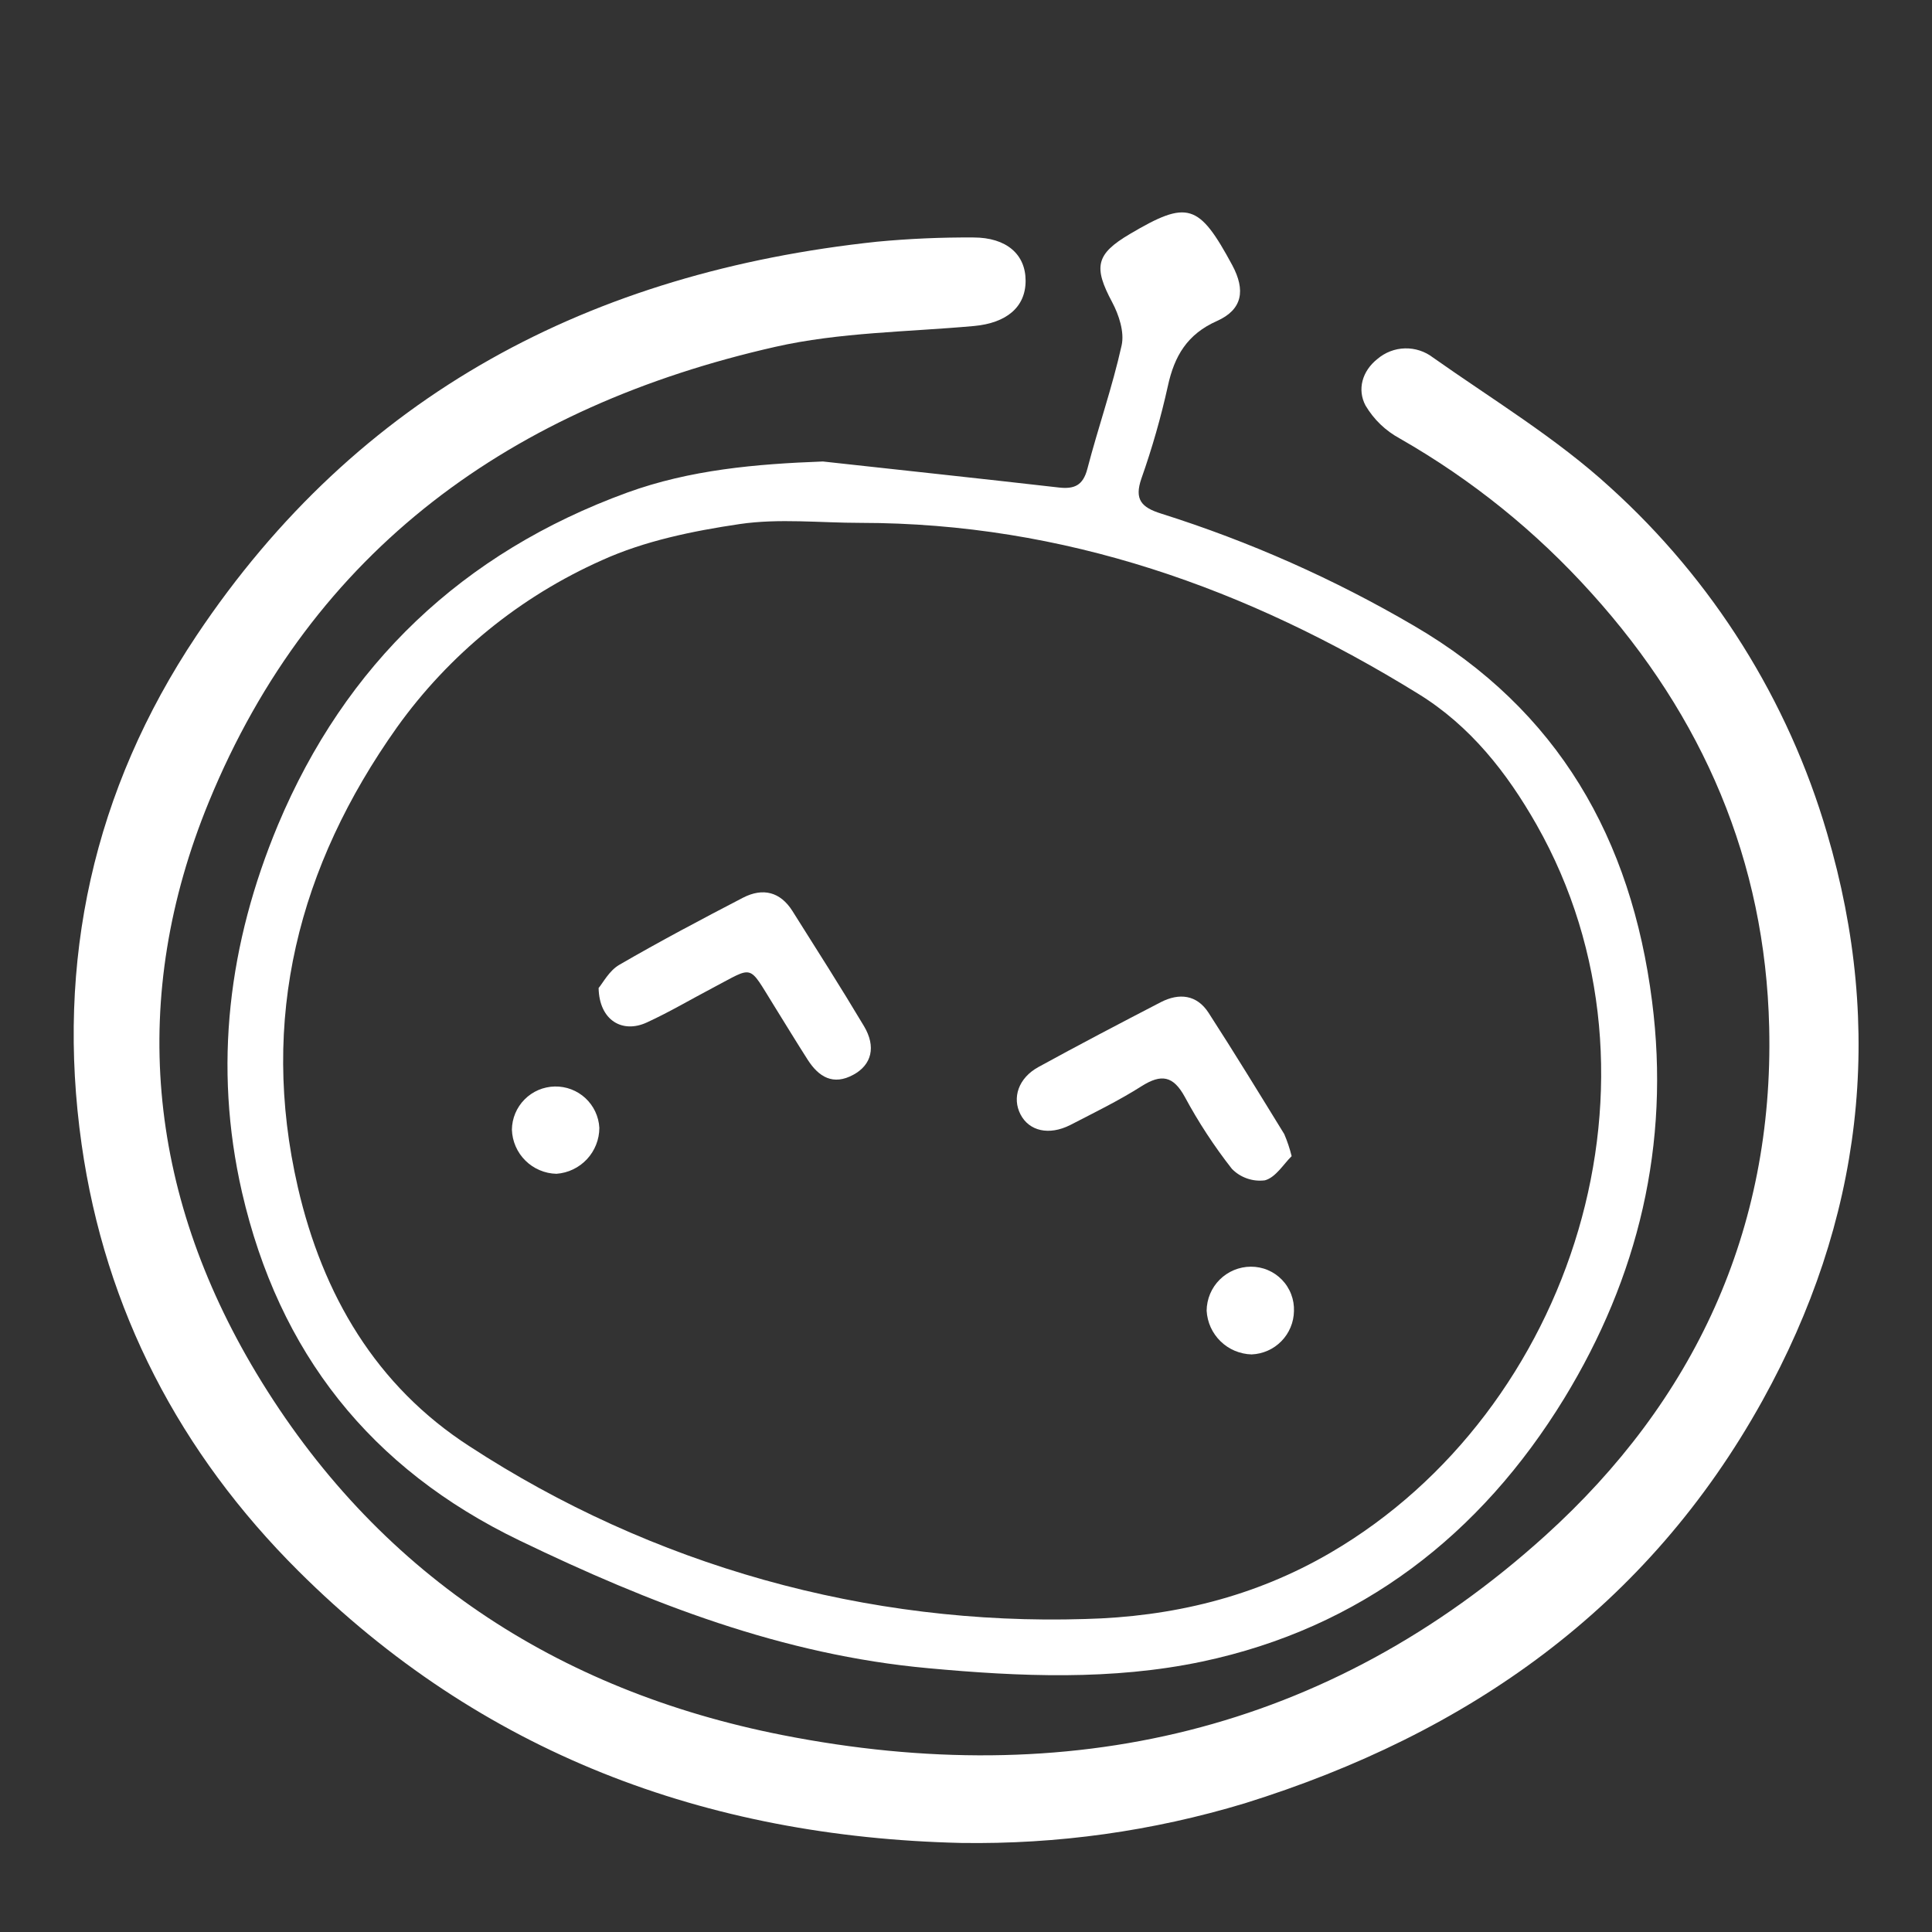 <svg xmlns="http://www.w3.org/2000/svg" xmlns:xlink="http://www.w3.org/1999/xlink" width="80" zoomAndPan="magnify" viewBox="0 0 375 375" height="80" preserveAspectRatio="xMidYMid meet" version="1.0"><rect x="0" y="0" width="375" height="375" fill="#333333" stroke="none"/><defs><clipPath id="9d86a8a40d"><path d="M 14.262 46 L 360.762 46 L 360.762 357.727 L 14.262 357.727 Z M 14.262 46 " clip-rule="nonzero"/></clipPath><clipPath id="961c1bdbe9"><path d="M 44 41.227 L 322 41.227 L 322 326 L 44 326 Z M 44 41.227 " clip-rule="nonzero"/></clipPath></defs><g clip-path="url(#9d86a8a40d)"><path fill="#ffffff" d="M 186.547 357.715 C 136.926 356.559 93.344 340.211 57.934 304.945 C 34.969 282.086 20.406 254.293 15.84 222.117 C 10.797 186.598 18.137 153.332 38.137 123.375 C 69.52 76.387 114.82 52.809 170.23 46.914 C 176.449 46.328 182.684 46.055 188.934 46.094 C 195.348 46.094 199.07 49.352 199.07 54.5 C 199.07 59.652 195.309 62.703 189.062 63.277 C 176.168 64.445 162.98 64.484 150.457 67.328 C 99.59 78.859 60.73 106.488 40.551 155.613 C 24.949 193.621 28.582 231.215 49.723 266.465 C 72.957 305.152 108.02 328.141 151.871 336.777 C 207.152 347.668 257.637 336.316 299.934 298.066 C 328.785 271.977 344.324 238.816 343.398 199.398 C 342.641 167.16 330.57 139.109 308.926 115.148 C 298.137 103.152 285.734 93.145 271.723 85.125 C 268.914 83.598 266.691 81.461 265.051 78.719 C 263.395 75.605 264.395 72.02 267.359 69.672 C 267.73 69.355 268.125 69.074 268.543 68.824 C 268.961 68.574 269.398 68.363 269.852 68.188 C 270.305 68.012 270.773 67.879 271.25 67.781 C 271.73 67.688 272.211 67.633 272.699 67.621 C 273.184 67.609 273.668 67.637 274.152 67.707 C 274.633 67.777 275.105 67.887 275.57 68.039 C 276.035 68.188 276.48 68.379 276.91 68.605 C 277.344 68.832 277.75 69.094 278.137 69.391 C 289.762 77.594 302.113 85.051 312.531 94.594 C 317.496 99.086 322.129 103.898 326.43 109.027 C 330.73 114.152 334.66 119.555 338.219 125.223 C 341.773 130.891 344.926 136.777 347.672 142.879 C 350.418 148.98 352.73 155.242 354.613 161.664 C 365.965 200.105 361.438 236.93 342.09 271.859 C 319.793 312.07 284.922 336.531 241.598 350.023 C 223.648 355.438 205.297 358 186.547 357.715 Z M 186.547 357.715 " fill-opacity="1" fill-rule="nonzero"/></g><g clip-path="url(#961c1bdbe9)"><path fill="#ffffff" d="M 159.723 89.574 C 174.977 91.25 190.23 92.879 205.484 94.621 C 208.484 94.969 210.207 94.262 211.051 91.02 C 213.145 82.988 215.914 75.117 217.711 67.02 C 218.273 64.457 217.184 61.125 215.875 58.664 C 212.219 51.824 212.668 49.336 219.312 45.418 C 230.527 38.793 232.695 39.457 239.199 51.504 C 241.766 56.32 241.188 60.074 236.234 62.293 C 230.449 64.855 227.949 69.082 226.68 74.938 C 225.332 81.023 223.621 87.004 221.547 92.879 C 220.137 96.953 221.547 98.492 225.395 99.695 C 242.574 105.117 258.938 112.379 274.48 121.48 C 302.488 137.828 316.648 162.844 320.664 194.352 C 324.23 222.145 317.984 247.914 303.59 271.465 C 287.375 297.926 264.125 316.004 233.312 322.516 C 215.836 326.191 197.992 325.449 180.172 323.797 C 151.883 321.234 126.109 311.199 100.848 299.012 C 71.855 285.035 54.148 262.547 46.965 231.395 C 41.344 206.832 44.398 183.035 53.945 160.137 C 67.043 128.922 89.801 107.254 121.746 95.609 C 133.961 91.176 146.688 90.059 159.723 89.574 Z M 167.035 101.488 C 159.207 101.488 151.242 100.594 143.582 101.719 C 134.488 103.066 125.121 104.977 116.832 108.742 C 112.871 110.504 109.047 112.52 105.355 114.785 C 101.664 117.055 98.137 119.559 94.777 122.297 C 91.422 125.035 88.258 127.984 85.293 131.141 C 82.328 134.297 79.582 137.637 77.062 141.16 C 57.906 168.148 50.301 197.785 57.816 230.461 C 62.617 251.297 72.984 269.031 91.176 280.754 C 99.98 286.496 109.176 291.539 118.754 295.883 C 128.328 300.223 138.184 303.816 148.309 306.656 C 158.434 309.496 168.719 311.551 179.16 312.824 C 189.602 314.098 200.078 314.574 210.59 314.25 C 227.461 313.828 243.512 309.996 258.289 301.359 C 305.359 273.859 326.066 209.098 298.238 160.062 C 292.52 150.004 285.41 140.906 275.277 134.664 C 242.137 114.199 206.547 101.516 167.035 101.488 Z M 167.035 101.488 " fill-opacity="1" fill-rule="nonzero"/></g><path fill="#ffffff" d="M 116.191 191.773 C 117.012 190.812 118.23 188.418 120.195 187.277 C 128.086 182.703 136.141 178.438 144.238 174.234 C 148.086 172.262 151.445 173.105 153.793 176.797 C 158.477 184.227 163.211 191.648 167.703 199.18 C 170.086 203.18 169.191 206.676 165.648 208.602 C 161.711 210.754 158.914 209.035 156.77 205.691 C 154.629 202.348 152.383 198.645 150.191 195.121 C 145.133 187.008 146.457 187.496 138.336 191.75 C 134.09 193.98 129.945 196.441 125.594 198.438 C 120.809 200.68 116.309 198.043 116.191 191.773 Z M 116.191 191.773 " fill-opacity="1" fill-rule="nonzero"/><path fill="#ffffff" d="M 250.707 224.41 C 249.18 225.887 247.629 228.539 245.512 229.102 C 244.324 229.25 243.168 229.129 242.039 228.734 C 240.91 228.34 239.93 227.715 239.098 226.859 C 235.648 222.453 232.602 217.789 229.949 212.867 C 227.719 208.816 225.422 208.406 221.598 210.816 C 217.16 213.637 212.426 215.941 207.715 218.375 C 203.586 220.453 199.75 219.531 198.082 216.312 C 196.414 213.098 197.645 209.254 201.57 207.102 C 209.422 202.797 217.352 198.645 225.293 194.531 C 228.871 192.684 232.297 193.055 234.582 196.582 C 239.598 204.344 244.422 212.238 249.27 220.121 C 249.867 221.512 250.344 222.941 250.707 224.41 Z M 250.707 224.41 " fill-opacity="1" fill-rule="nonzero"/><path fill="#ffffff" d="M 108.008 227.832 C 107.445 227.82 106.891 227.754 106.344 227.637 C 105.793 227.516 105.262 227.348 104.746 227.125 C 104.227 226.906 103.738 226.641 103.27 226.328 C 102.805 226.016 102.375 225.66 101.977 225.266 C 101.578 224.871 101.219 224.441 100.902 223.98 C 100.586 223.516 100.316 223.027 100.09 222.512 C 99.867 222 99.695 221.469 99.57 220.922 C 99.449 220.375 99.379 219.82 99.359 219.262 C 99.367 218.715 99.426 218.176 99.535 217.641 C 99.648 217.109 99.809 216.59 100.02 216.086 C 100.23 215.586 100.488 215.105 100.793 214.652 C 101.094 214.199 101.438 213.781 101.824 213.395 C 102.207 213.008 102.625 212.66 103.078 212.352 C 103.527 212.047 104.004 211.785 104.508 211.57 C 105.008 211.355 105.527 211.191 106.059 211.078 C 106.594 210.961 107.133 210.898 107.68 210.887 C 108.223 210.875 108.766 210.918 109.305 211.012 C 109.844 211.105 110.367 211.246 110.875 211.441 C 111.387 211.637 111.871 211.875 112.336 212.164 C 112.801 212.453 113.23 212.781 113.633 213.152 C 114.031 213.523 114.391 213.93 114.715 214.371 C 115.035 214.809 115.312 215.277 115.543 215.77 C 115.773 216.266 115.957 216.777 116.09 217.305 C 116.223 217.832 116.305 218.371 116.332 218.914 C 116.332 219.477 116.277 220.031 116.172 220.582 C 116.066 221.129 115.91 221.668 115.703 222.188 C 115.496 222.707 115.242 223.207 114.945 223.68 C 114.645 224.152 114.305 224.594 113.922 225.004 C 113.539 225.414 113.121 225.785 112.668 226.117 C 112.215 226.449 111.738 226.734 111.23 226.977 C 110.727 227.219 110.203 227.414 109.66 227.555 C 109.117 227.699 108.566 227.793 108.008 227.832 Z M 108.008 227.832 " fill-opacity="1" fill-rule="nonzero"/><path fill="#ffffff" d="M 242.793 245.863 C 243.352 245.859 243.91 245.914 244.461 246.023 C 245.012 246.133 245.547 246.293 246.062 246.512 C 246.582 246.73 247.07 246.996 247.535 247.312 C 248 247.629 248.426 247.988 248.816 248.391 C 249.207 248.793 249.555 249.23 249.855 249.707 C 250.156 250.18 250.41 250.676 250.609 251.199 C 250.812 251.723 250.957 252.262 251.051 252.816 C 251.141 253.367 251.176 253.926 251.156 254.484 C 251.148 255.027 251.086 255.562 250.977 256.09 C 250.867 256.621 250.707 257.137 250.496 257.633 C 250.289 258.133 250.035 258.609 249.738 259.059 C 249.438 259.512 249.102 259.93 248.723 260.316 C 248.344 260.703 247.934 261.051 247.488 261.363 C 247.043 261.672 246.574 261.938 246.082 262.156 C 245.586 262.375 245.074 262.547 244.547 262.672 C 244.02 262.797 243.488 262.867 242.945 262.891 C 242.387 262.879 241.832 262.812 241.285 262.691 C 240.738 262.574 240.207 262.406 239.688 262.191 C 239.172 261.973 238.68 261.711 238.215 261.402 C 237.746 261.09 237.312 260.742 236.914 260.352 C 236.512 259.961 236.148 259.539 235.828 259.078 C 235.504 258.621 235.23 258.137 234.996 257.629 C 234.766 257.121 234.586 256.594 234.453 256.051 C 234.32 255.504 234.238 254.953 234.207 254.395 C 234.215 253.836 234.273 253.281 234.387 252.73 C 234.5 252.184 234.664 251.648 234.883 251.133 C 235.102 250.617 235.367 250.125 235.68 249.66 C 235.992 249.195 236.352 248.766 236.746 248.371 C 237.145 247.977 237.578 247.621 238.043 247.312 C 238.512 247 239.004 246.734 239.523 246.52 C 240.039 246.305 240.574 246.145 241.125 246.031 C 241.676 245.922 242.23 245.863 242.793 245.863 Z M 242.793 245.863 " fill-opacity="1" fill-rule="nonzero"/></svg>